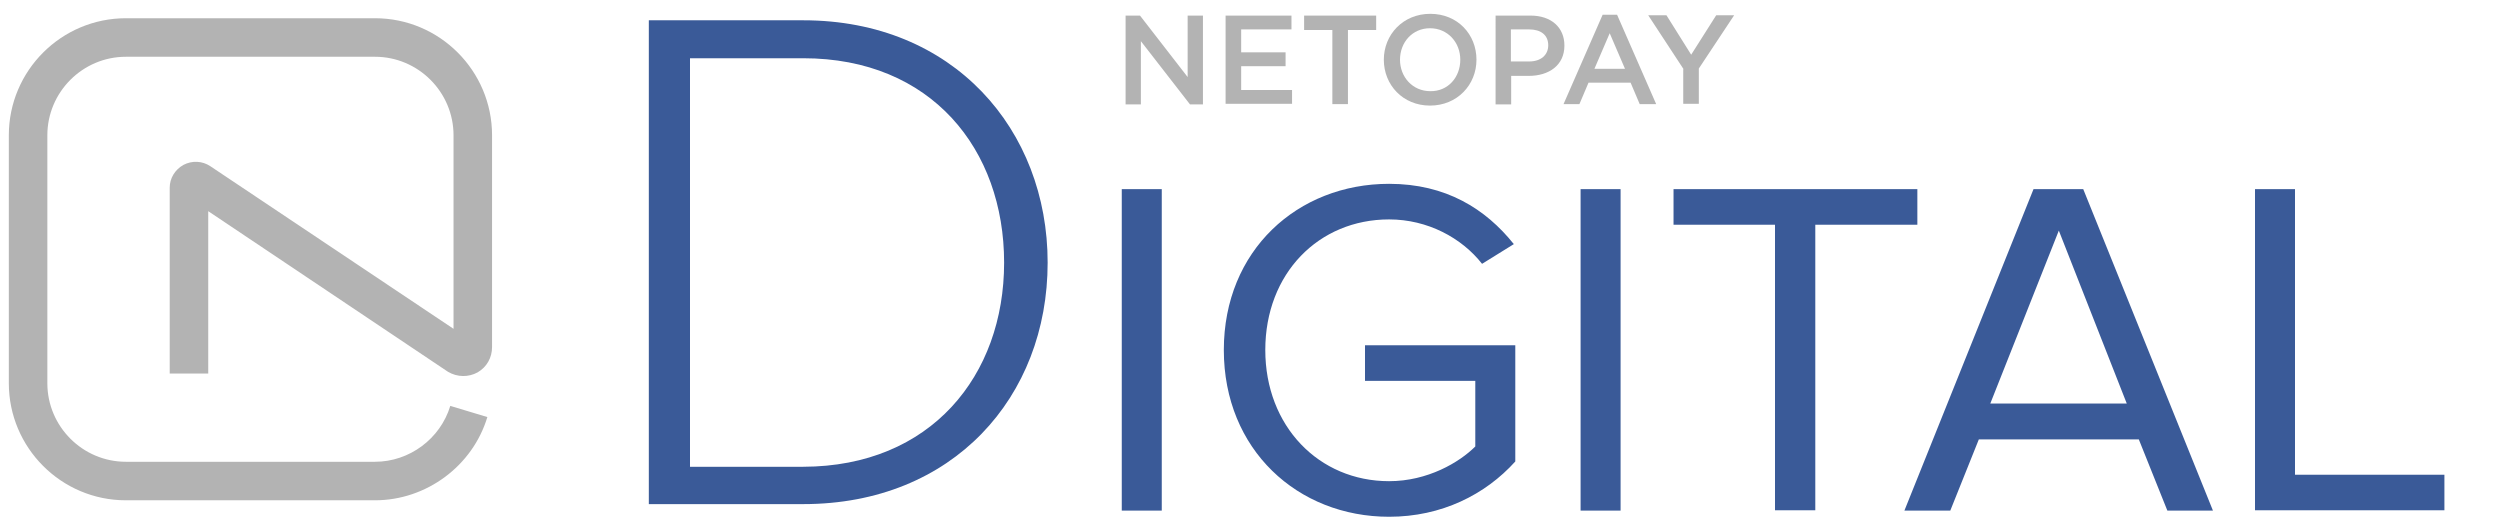 <?xml version="1.0" encoding="utf-8"?>
<!-- Generator: Adobe Illustrator 18.1.0, SVG Export Plug-In . SVG Version: 6.00 Build 0)  -->
<svg version="1.1" id="Layer_1" xmlns="http://www.w3.org/2000/svg" xmlns:xlink="http://www.w3.org/1999/xlink" x="0px" y="0px"
	 viewBox="0 0 850 180" enable-background="new 0 0 850 180" xml:space="preserve">
<g>
	<path fill="#B3B3B3" d="M127.5,170.1H42.8c-22,0-39.8-17.9-39.8-39.8V46C3,24,20.9,6.2,42.8,6.2h84.7c22,0,39.8,17.9,39.8,39.8v72
		c0,3.6-1.8,6.8-4.9,8.6c-3.1,1.7-6.9,1.7-10.1-0.2l-0.3-0.2L70.8,71.8v55.2H57.7V63.8c0-3.2,1.8-6.1,4.6-7.7c3-1.6,6.5-1.4,9.2,0.4
		l82.7,55.3V46c0-14.7-12-26.7-26.7-26.7H42.8c-14.7,0-26.7,12-26.7,26.7v84.3c0,14.7,12,26.7,26.7,26.7h84.7
		c11.7,0,22.2-7.8,25.6-19l12.6,3.8C160.7,158.4,145,170.1,127.5,170.1z"/>
</g>
<g>
	<g>
		<path fill="#3A5A98" d="M220.6,171.4V6.9h52.5c51.1,0,83.1,37.2,83.1,82.4c0,45.6-32.1,82.1-83.1,82.1H220.6z M341.4,89.3
			c0-38.5-24.7-69.5-68.3-69.5h-38.5v138.9h38.5C316.5,158.6,341.4,127.7,341.4,89.3z"/>
	</g>
	<g>
		<path fill="#3A5A98" d="M381.4,173.6V64.3H395v109.3H381.4z"/>
		<path fill="#3A5A98" d="M416.1,119c0-33.9,25.1-56.5,56.2-56.5c19.3,0,32.8,8.5,42.4,20.5l-10.8,6.7c-6.9-8.8-18.5-15.1-31.6-15.1
			c-23.9,0-42.1,18.3-42.1,44.4c0,25.9,18.2,44.6,42.1,44.6c13.1,0,23.9-6.4,29.3-11.8v-22.3h-37.5v-12.1h51.1v39.5
			c-10.2,11.3-25.1,18.8-42.9,18.8C441.2,175.7,416.1,152.9,416.1,119z"/>
		<path fill="#3A5A98" d="M537.4,173.6V64.3h13.6v109.3H537.4z"/>
		<path fill="#3A5A98" d="M603.5,173.6V76.4H569V64.3h82.9v12.1h-34.7v97.1H603.5z"/>
		<path fill="#3A5A98" d="M736.9,173.6l-9.7-24.2h-54.4l-9.7,24.2h-15.6l43.9-109.3h16.9l44.1,109.3H736.9z M700,78.4l-23.3,58.8
			h46.4L700,78.4z"/>
		<path fill="#3A5A98" d="M766.7,173.6V64.3h13.6v97.1h50.8v12.1H766.7z"/>
	</g>
</g>
<g>
	<path fill="#B3B3B3" d="M382.7,5.3h4.9l16.2,20.9V5.3h5.2v30.2h-4.4L387.9,14v21.5h-5.2V5.3z"/>
	<path fill="#B3B3B3" d="M416.7,5.3h22.4V10H422v7.8h15.1v4.7H422v8.1h17.3v4.7h-22.6V5.3z"/>
	<path fill="#B3B3B3" d="M453,10.2h-9.6V5.3h24.5v4.9h-9.6v25.2H453V10.2z"/>
	<path fill="#B3B3B3" d="M470.5,20.3c0-8.5,6.5-15.6,15.8-15.6c9.3,0,15.7,7,15.7,15.6c0,8.5-6.5,15.6-15.8,15.6
		C477,35.9,470.5,28.9,470.5,20.3z M496.5,20.3c0-5.9-4.3-10.7-10.3-10.7c-6,0-10.2,4.8-10.2,10.7c0,5.9,4.3,10.7,10.3,10.7
		C492.3,31.1,496.5,26.3,496.5,20.3z"/>
	<path fill="#B3B3B3" d="M508.5,5.3h11.9c7,0,11.5,4,11.5,10.2c0,6.8-5.4,10.3-12.1,10.3h-6v9.7h-5.3V5.3z M519.9,20.9
		c4,0,6.5-2.2,6.5-5.5c0-3.5-2.5-5.4-6.5-5.4h-6.2v10.9H519.9z"/>
	<path fill="#B3B3B3" d="M544.9,5h4.9l13.3,30.4h-5.6l-3.1-7.3h-14.3l-3.1,7.3h-5.4L544.9,5z M552.5,23.4l-5.2-12.1l-5.2,12.1H552.5
		z"/>
	<path fill="#B3B3B3" d="M572.4,23.5l-12-18.3h6.2l8.4,13.4l8.5-13.4h6.1l-12,18.1v12h-5.3V23.5z"/>
</g>
</svg>
